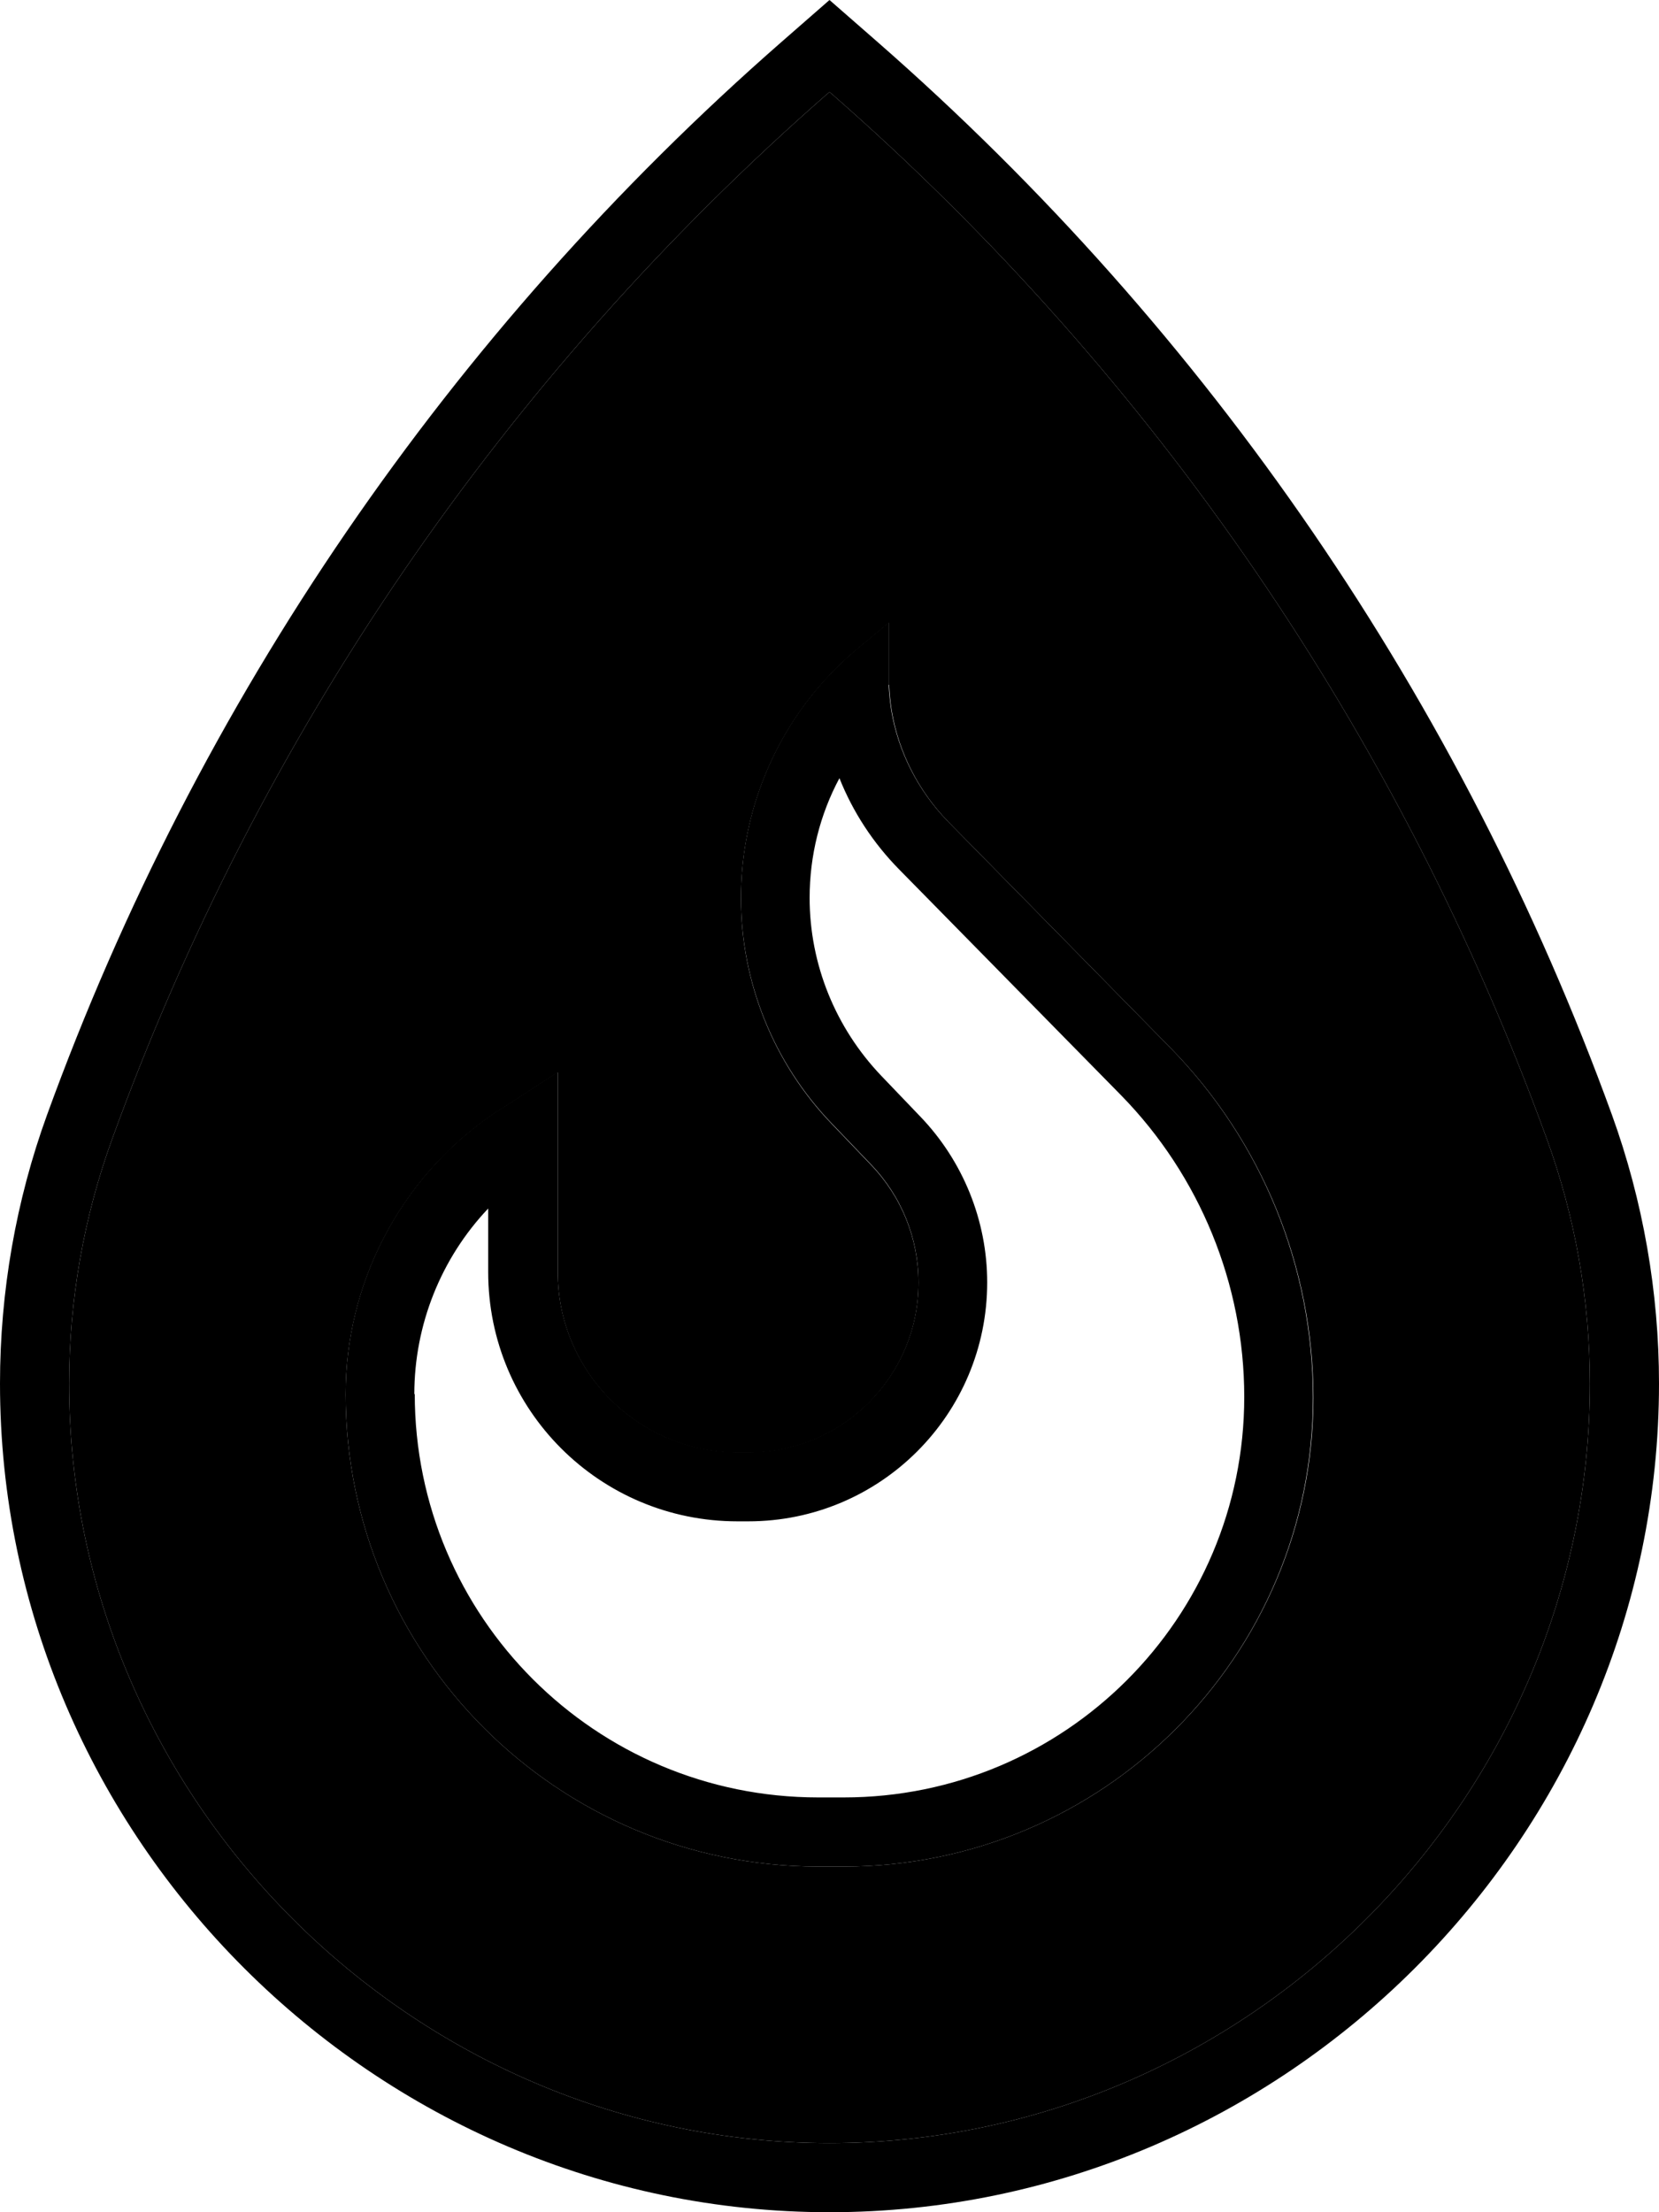 <svg xmlns="http://www.w3.org/2000/svg" viewBox="0 0 384 512"><path class="pr-icon-duotone-secondary" d="M16 320.2C16 416.5 95.6 496 192 496s176-79.5 176-175.8c0-19.3-3.4-38.6-10-56.7C324.1 170.2 267.2 87.1 192.6 21.8l-.6-.5-.6 .5C116.8 87.1 59.9 170.2 26 263.5c-6.6 18.1-10 37.4-10 56.7zm64 2.5c0-25.5 12.4-49.4 33.1-64.1c.8-.6 1.7-1.2 2.6-1.7l13.4-8.7 0 19.1 0 27.2c0 23 18.7 41.7 41.7 41.7l2.5 0c21.7 0 39.3-17.6 39.3-39.3c0-10.2-3.9-19.9-11-27.3l-9-9.4c-13.5-14-21.1-32.8-21.1-52.3c0-18.2 6.6-35.7 18.3-49.2c.7-.8 1.3-1.5 2-2.2c2.1-2.3 4.5-4.5 6.9-6.5l7.1-5.9 0 12.4c0 .7 0 1.4 0 2.1c.1 2 .3 4 .6 5.9c1.6 9.6 6.2 18.6 13.1 25.7l51.4 52.3c21.2 21.6 33.1 50.7 33.1 81C304 383.3 255.3 432 195.3 432l-5.9 0C129 432 80 383 80 322.6z"/><path class="pr-icon-duotone-primary" d="M0 320.2C0 299 3.7 277.8 10.9 258c34.8-95.8 93.3-181.2 170-248.3L192 0l11.1 9.7c76.7 67.1 135.2 152.5 170 248.3c7.2 19.9 10.9 41.1 10.9 62.2C384 425.4 297.2 512 192 512S0 425.4 0 320.2zM191.4 21.8C116.8 87.1 59.9 170.2 26 263.5c-6.6 18.1-10 37.4-10 56.7C16 416.5 95.6 496 192 496s176-79.5 176-175.8c0-19.3-3.4-38.6-10-56.7C324.1 170.2 267.2 87.1 192.6 21.8l-.6-.5-.6 .5zm14.3 136.7c.1 2 .3 4 .6 5.9c1.6 9.6 6.2 18.6 13.1 25.7l51.4 52.3c21.2 21.6 33.1 50.7 33.1 81C304 383.3 255.3 432 195.3 432l-5.9 0C129 432 80 383 80 322.6c0-25.5 12.4-49.4 33.1-64.1c.8-.6 1.7-1.2 2.6-1.7l13.4-8.7 0 19.1 0 27.2c0 23 18.7 41.7 41.7 41.7l2.5 0c21.7 0 39.3-17.6 39.3-39.3c0-10.2-3.9-19.9-11-27.3l-9-9.4c-13.5-14-21.1-32.8-21.1-52.3c0-18.2 6.6-35.7 18.3-49.2c.7-.8 1.3-1.5 2-2.2c2.1-2.3 4.5-4.5 6.9-6.5l7.1-5.9 0 12.4c0 .7 0 1.4 0 2.1zM96 322.6c0 51.6 41.8 93.4 93.4 93.4l5.9 0c51.2 0 92.7-41.5 92.7-92.7c0-26.1-10.3-51.2-28.5-69.8l-51.4-52.3c-6-6.1-10.7-13.3-13.8-21.1c-4.5 8.4-6.9 17.9-6.9 27.7c0 15.4 6 30.1 16.6 41.2l9 9.4c9.9 10.3 15.5 24.1 15.5 38.4c0 30.5-24.7 55.3-55.3 55.3l-2.5 0c-31.9 0-57.7-25.8-57.7-57.7l0-14.7c-10.9 11.5-17.1 26.9-17.1 43z"/></svg>